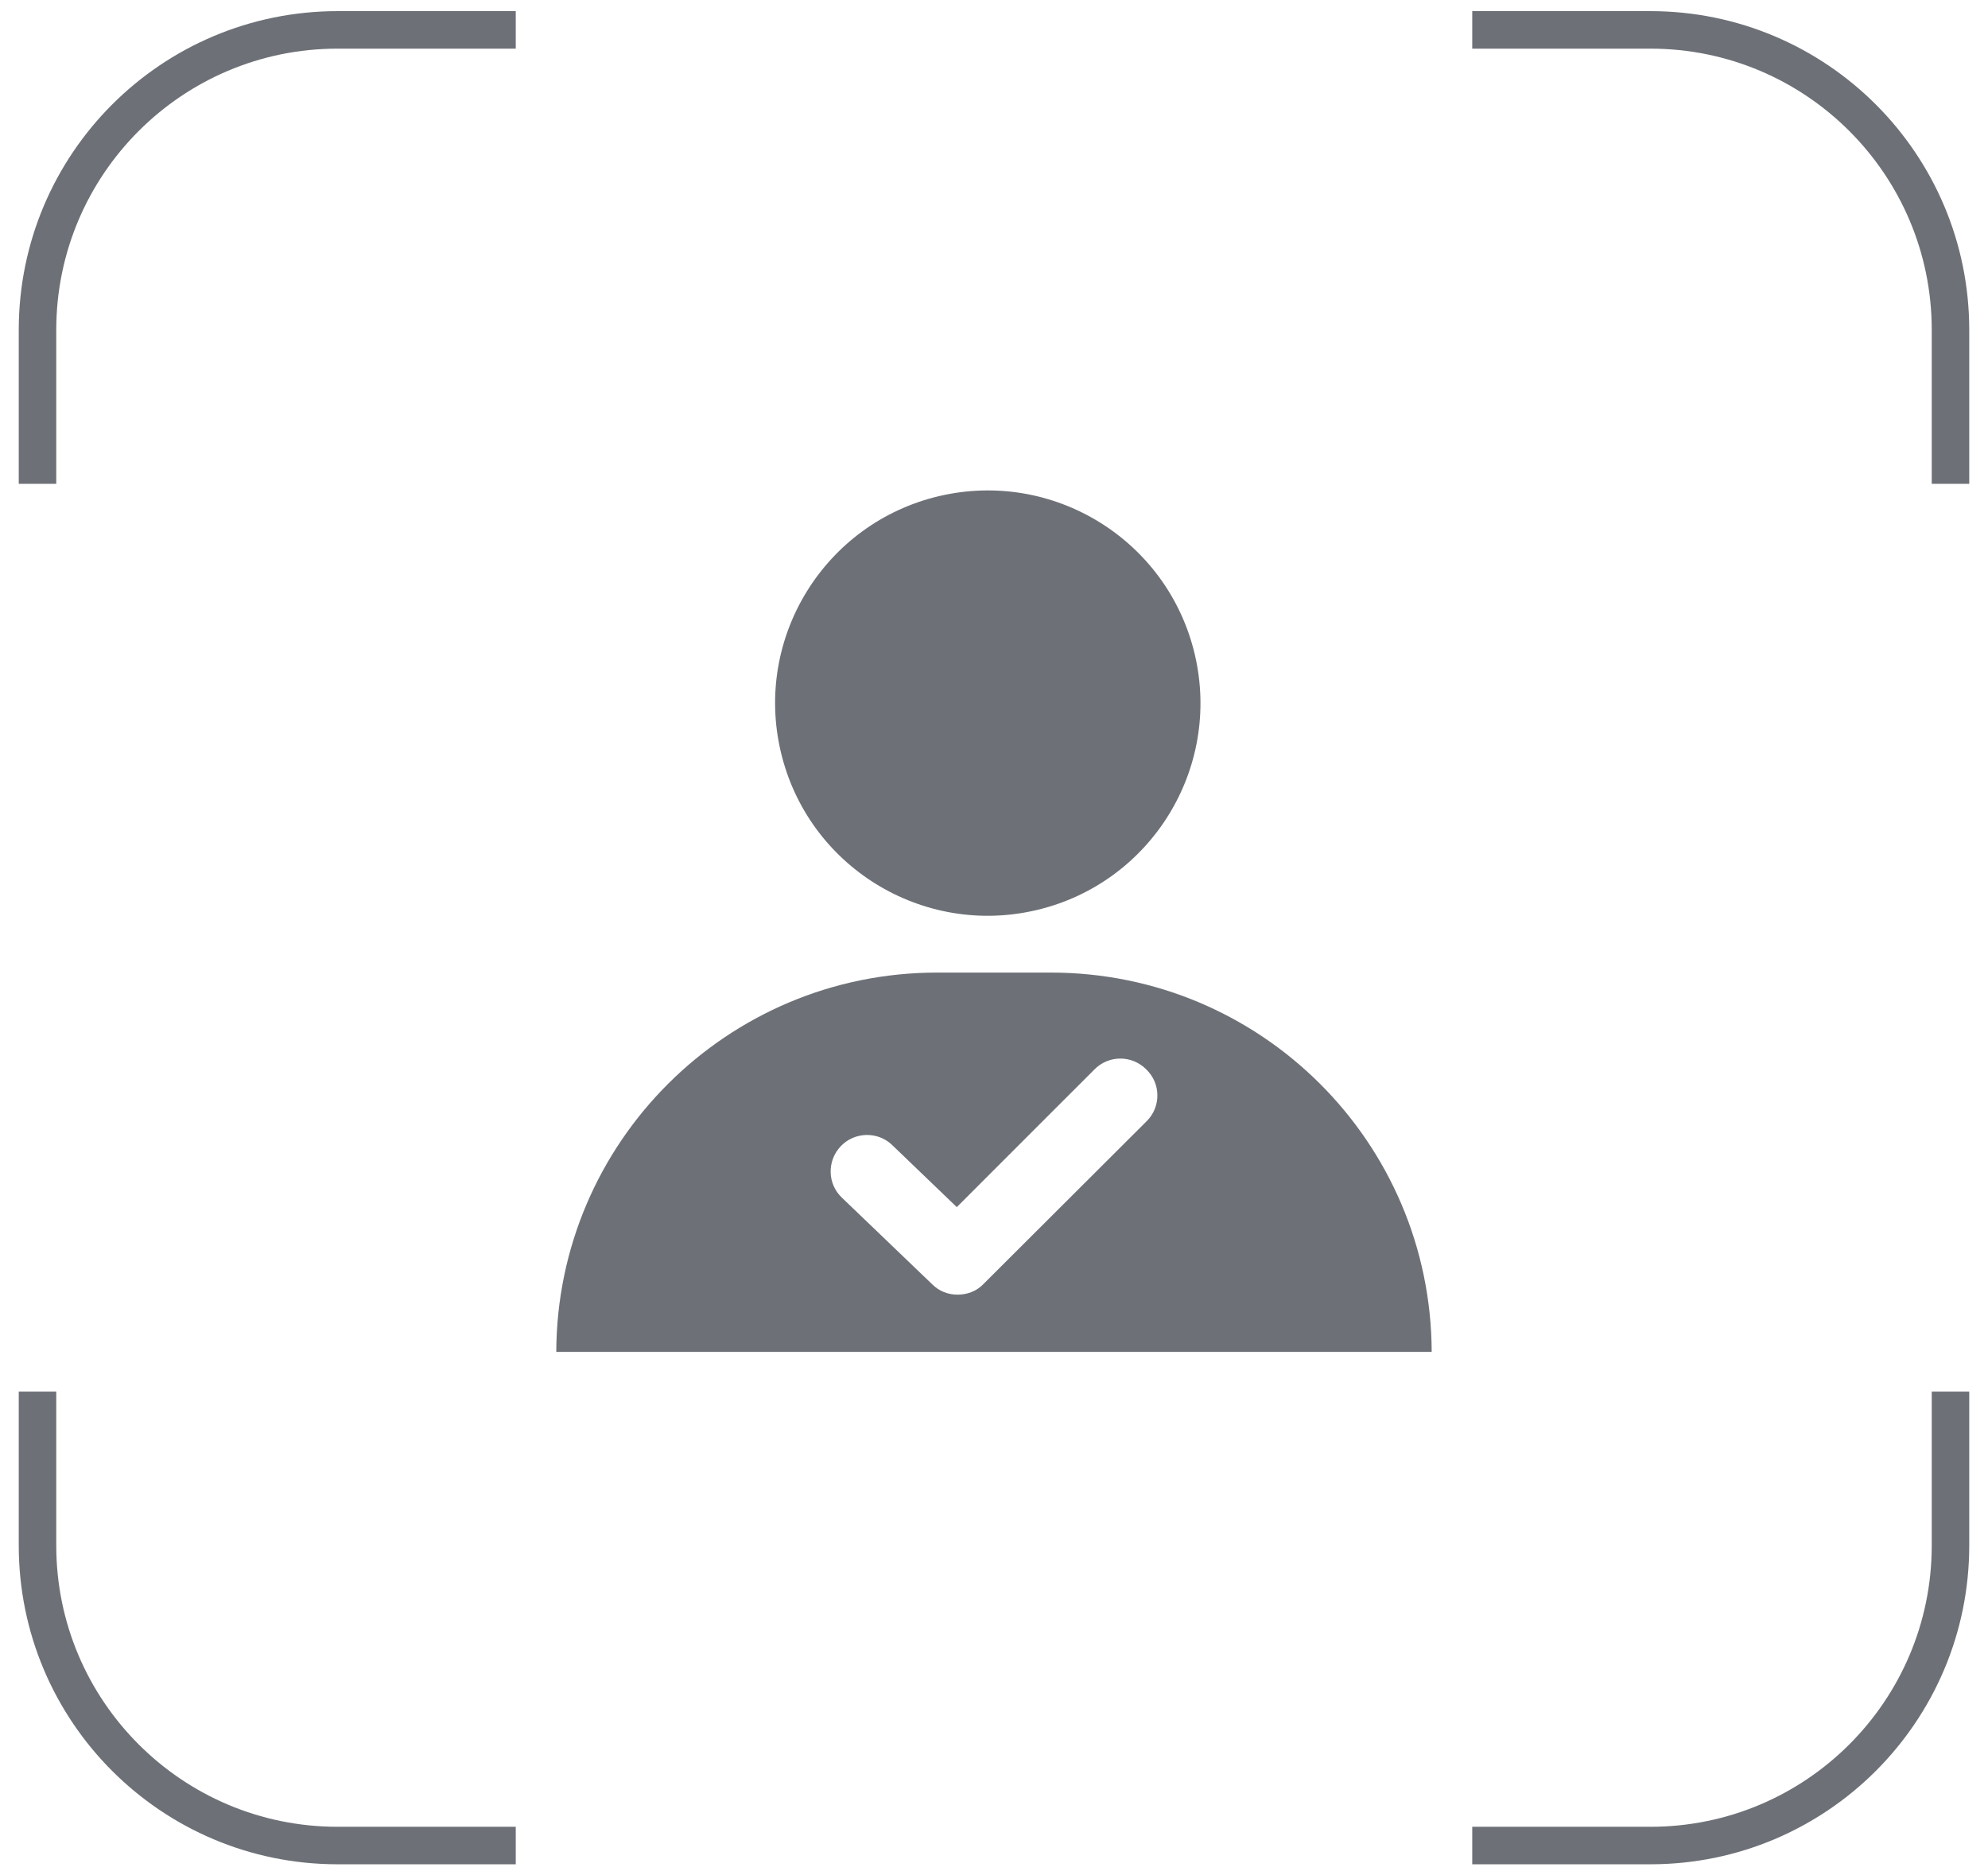 <svg width="53" height="50" viewBox="0 0 53 50" fill="none" xmlns="http://www.w3.org/2000/svg">
<path d="M27.637 24.263C30.684 23.544 32.571 20.49 31.852 17.443C31.132 14.396 28.078 12.509 25.031 13.228C21.984 13.948 20.097 17.002 20.817 20.049C21.536 23.096 24.59 24.983 27.637 24.263Z" fill="#6d7177"/>
<path d="M28.017 25.93H24.983C19.391 25.93 14.85 30.452 14.83 36.043H38.169C38.15 30.452 33.618 25.93 28.017 25.93ZM30.574 29.888L26.218 34.234C26.033 34.429 25.78 34.517 25.527 34.517C25.284 34.517 25.041 34.429 24.856 34.244L22.444 31.93C22.055 31.56 22.046 30.948 22.415 30.559C22.785 30.17 23.407 30.16 23.786 30.529L25.508 32.183L29.183 28.507C29.563 28.128 30.175 28.128 30.555 28.507C30.953 28.886 30.953 29.508 30.574 29.888Z" fill="#6d7177"/>
<path d="M13.75 0.797H9C4.582 0.797 1 4.379 1 8.797V12.899M39.25 0.797H44C48.418 0.797 52 4.379 52 8.797V12.899M52 37.102V41.204C52 45.622 48.418 49.204 44 49.204H39.25M13.75 49.204H9C4.582 49.204 1 45.622 1 41.204V37.102" stroke="#6d7177"/>
</svg>
